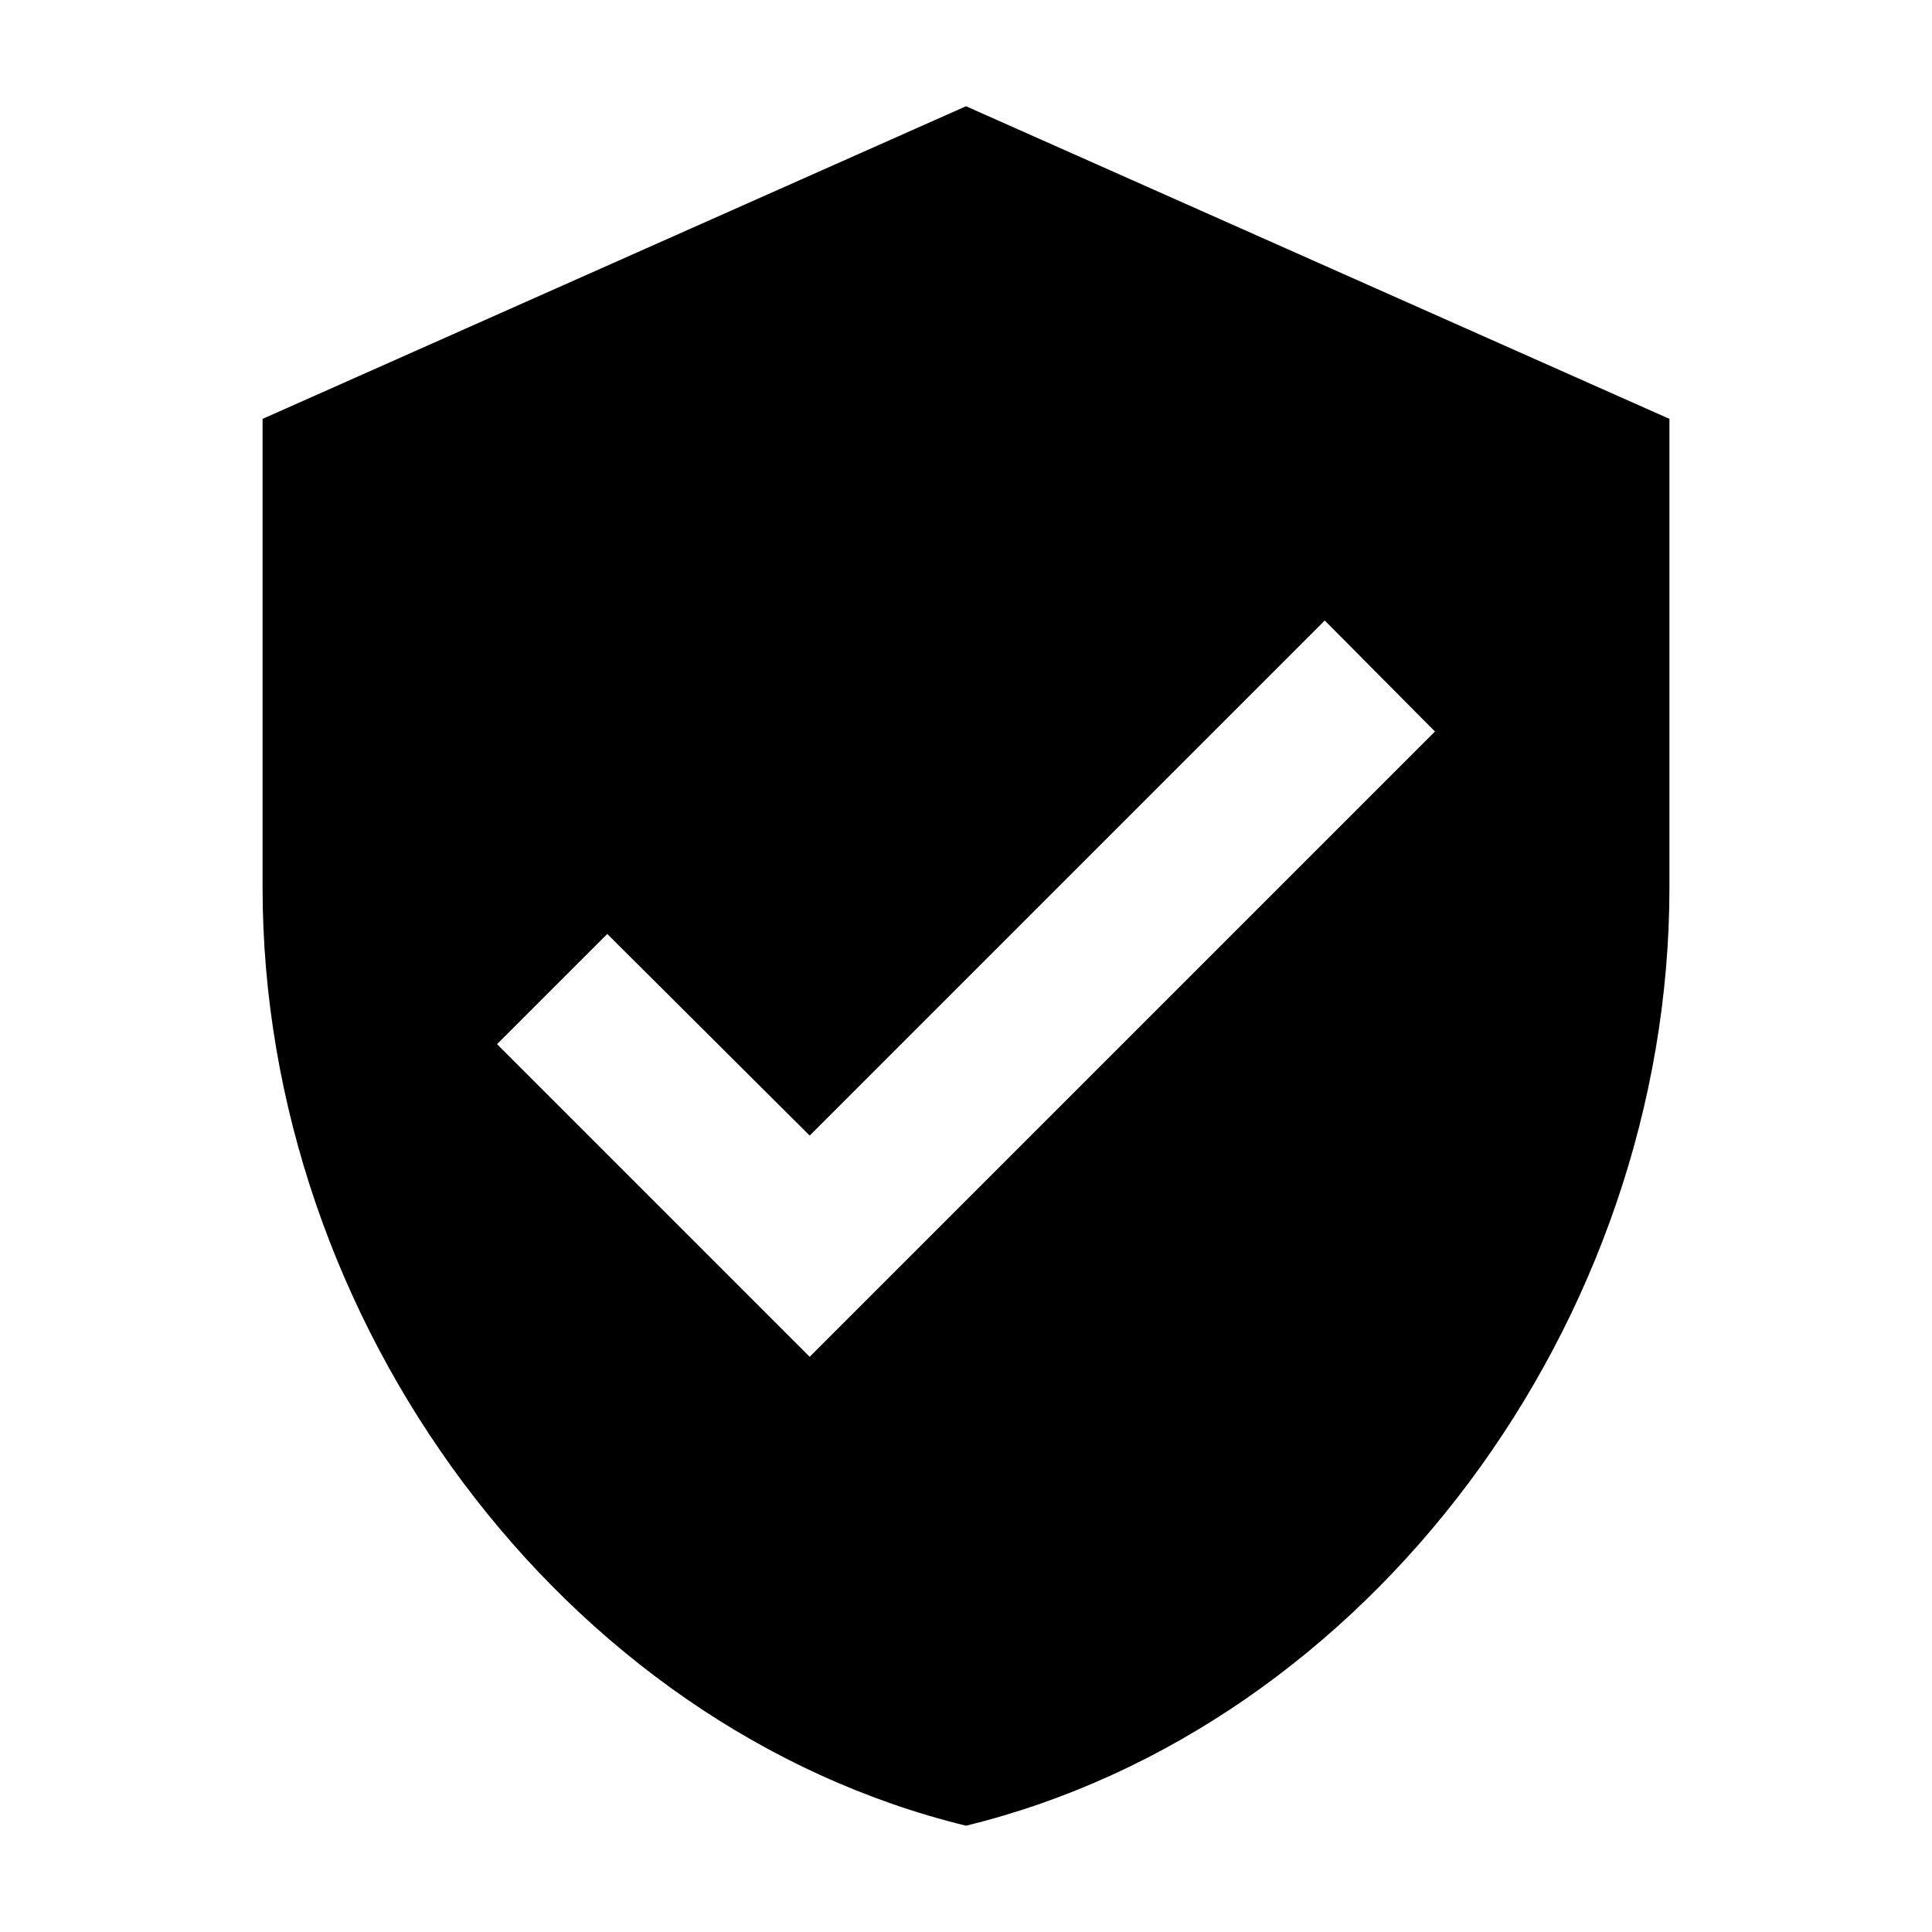 <svg width="1e3" height="1e3" version="1.1" viewBox="0 0 1e3 1e3" xmlns="http://www.w3.org/2000/svg">
 <path d="m419.09 702.27-161.82-161.82 57.041-57.041 104.78 104.37 266.6-266.6 57.041 57.445m-242.73-323.64-364.09 161.82v242.73c0 224.52 155.35 434.48 364.09 485.45 208.75-50.973 364.09-260.93 364.09-485.45v-242.73z" stroke-width="40.454"/>
</svg>
